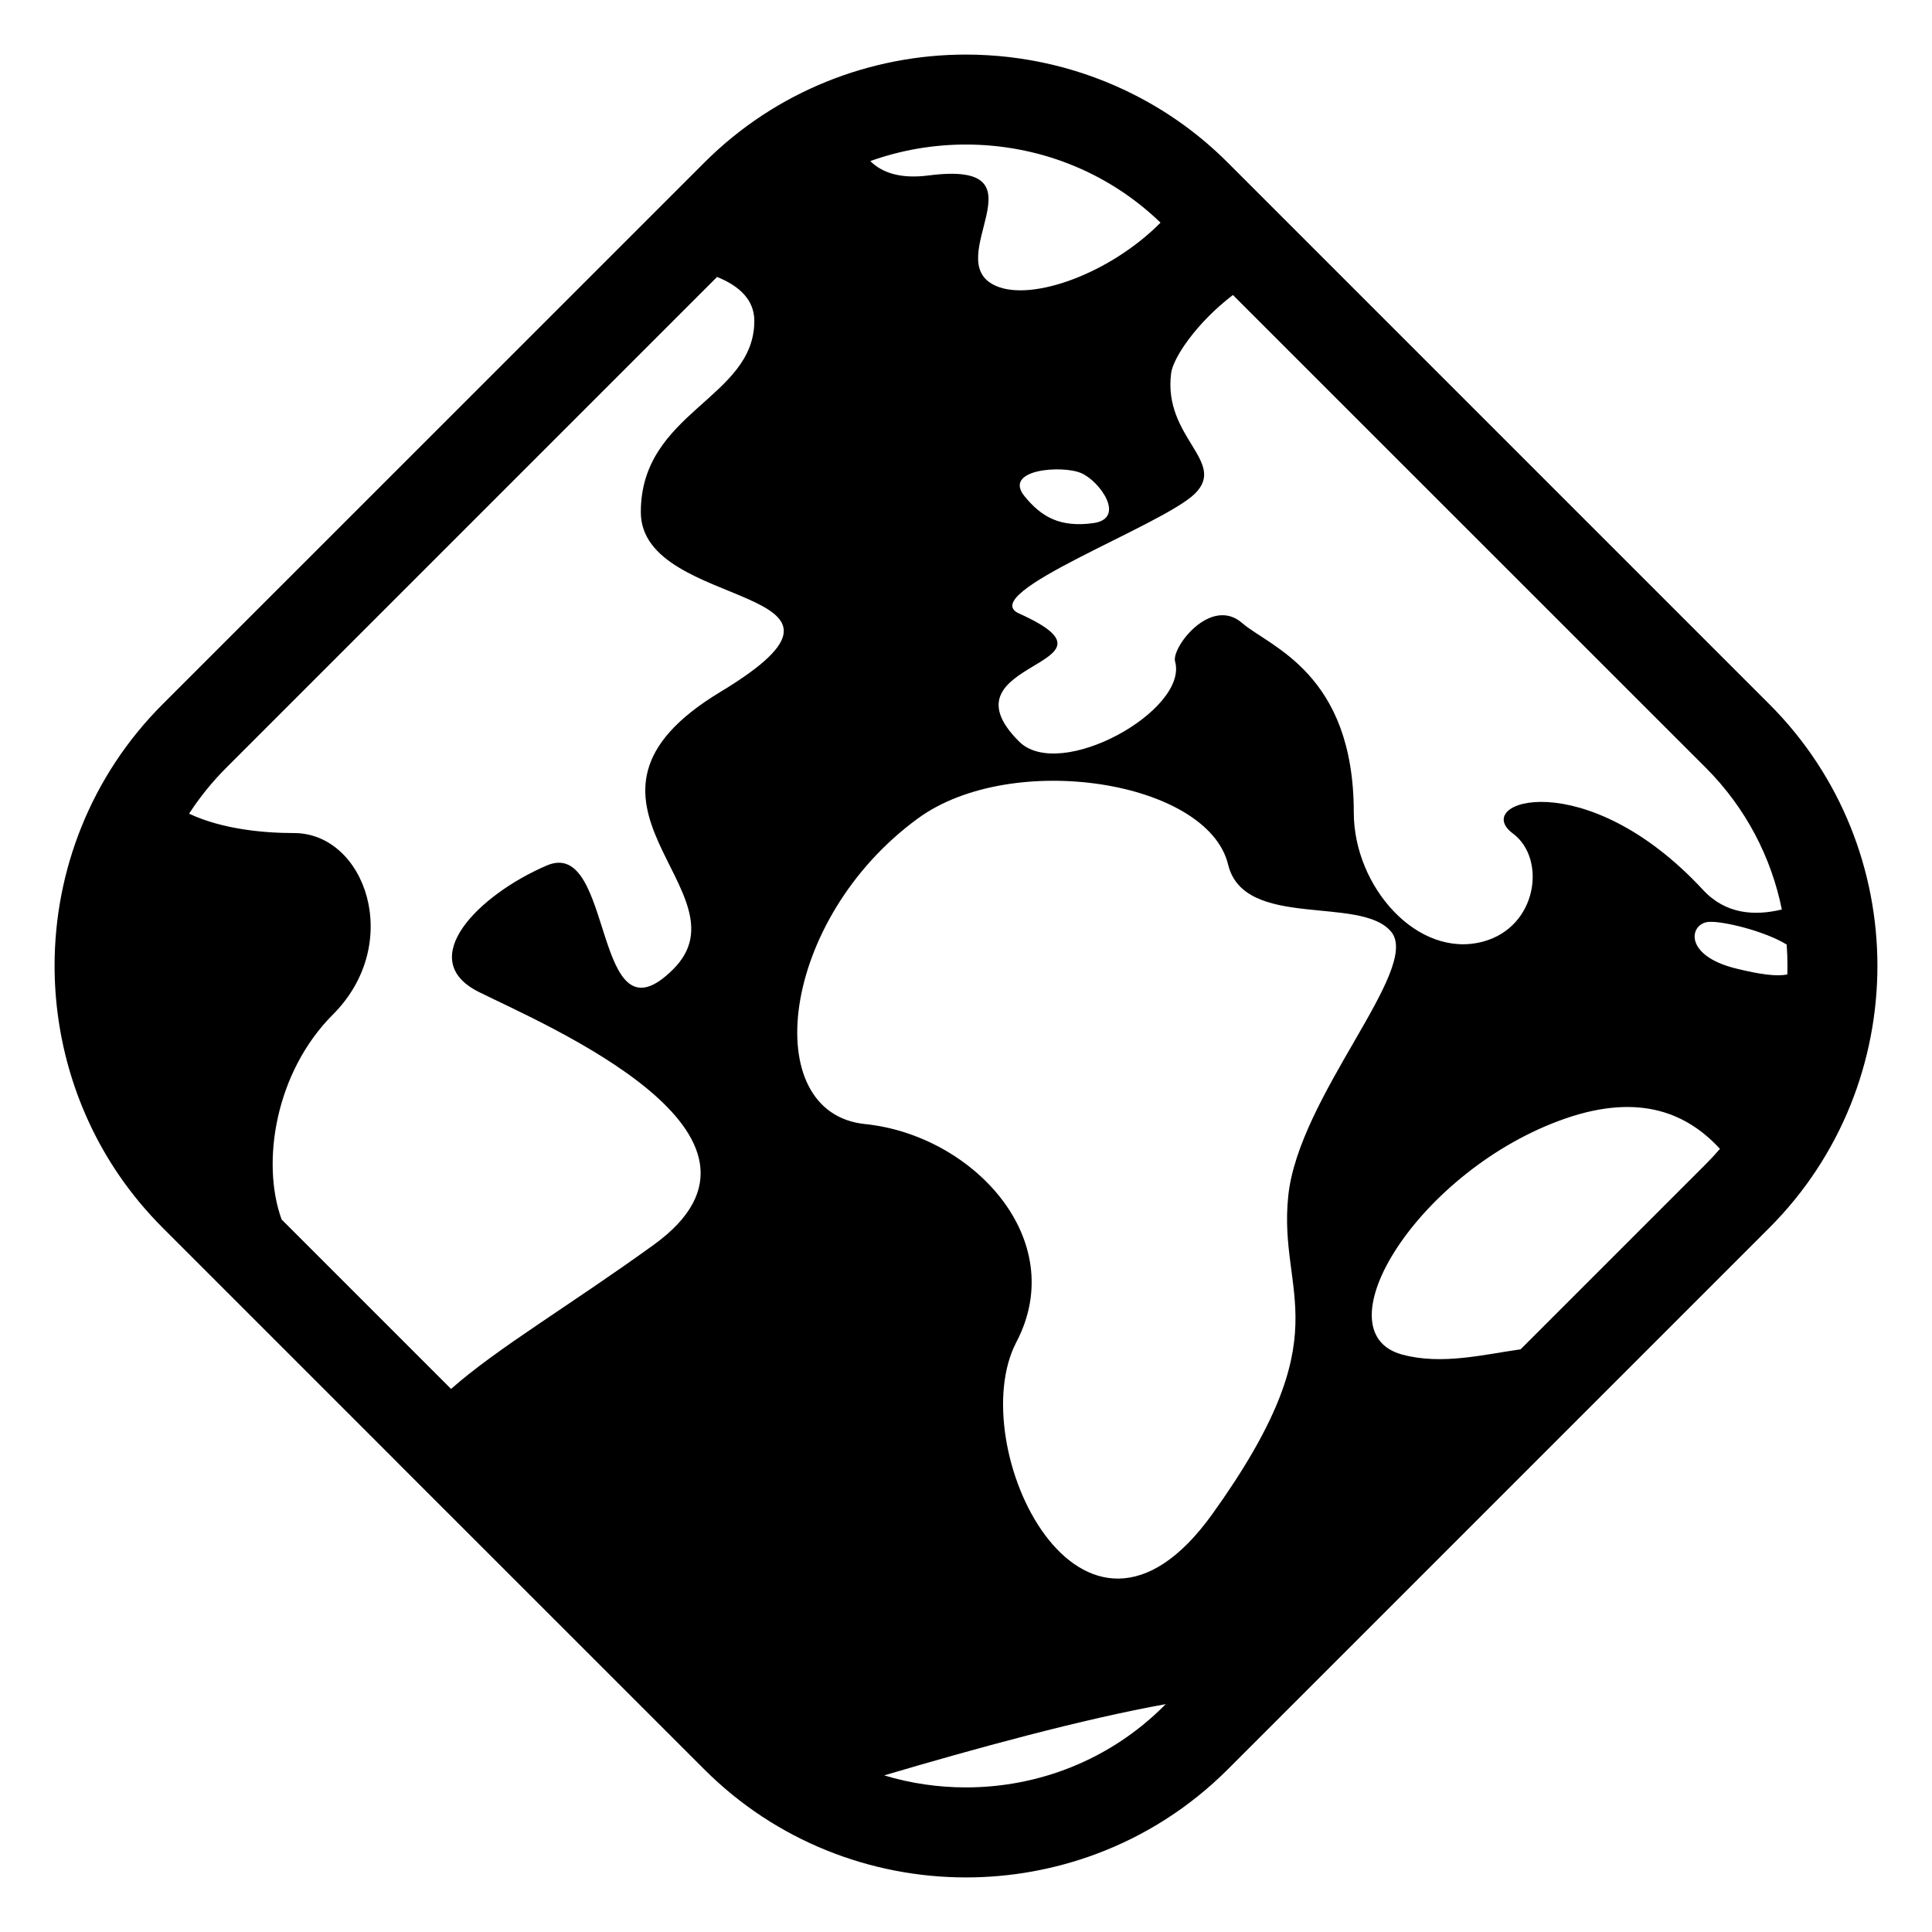 <?xml version="1.0" encoding="UTF-8" standalone="no"?>
<svg width="32" height="32" viewBox="0 0 32 32" version="1.1" xmlns="http://www.w3.org/2000/svg">
    <path d="M1.968,19.461c-0.71,-1.041 -1.064,-2.257 -1.064,-3.467l0,-0c-0,-1.567 0.598,-3.139 1.789,-4.329l8.972,-8.971c1.191,-1.192 2.766,-1.79 4.333,-1.79l0,0c0.966,0 1.935,0.226 2.815,0.679c0.55,0.282 1.065,0.652 1.523,1.111l8.971,8.971c1.192,1.191 1.789,2.766 1.789,4.333c-0,1.567 -0.597,3.144 -1.789,4.337l-0,0l-8.971,8.971c-0.637,0.637 -1.382,1.104 -2.178,1.401c-0.694,0.259 -1.426,0.389 -2.156,0.389l-0.003,-0c-1.568,-0 -3.143,-0.598 -4.334,-1.79l-5.085,-5.084c0,-0 0,-0 0,-0.001l-1.393,-1.393c-0,-0 -0,0 -0,0l-2.493,-2.493c-0.273,-0.273 -0.515,-0.566 -0.726,-0.874Zm23.218,2.888l3.067,-3.067c0.082,-0.082 0.16,-0.167 0.235,-0.253c-0.525,-0.571 -1.305,-0.937 -2.56,-0.503c-2.42,0.838 -4.096,3.538 -2.7,3.911c0.655,0.174 1.33,0.001 1.958,-0.088Zm-20.522,-2.151l2.807,2.807c0.774,-0.683 1.956,-1.375 3.358,-2.388c2.524,-1.826 -1.826,-3.651 -2.9,-4.188c-1.073,-0.537 0,-1.611 1.128,-2.094c1.128,-0.483 0.748,3.064 2.094,1.718c1.289,-1.288 -2.201,-2.792 0.778,-4.591c2.981,-1.798 -1.315,-1.315 -1.315,-2.98c0,-1.664 1.88,-1.879 1.88,-3.167c-0,-0.351 -0.251,-0.58 -0.617,-0.728l-8.131,8.131c-0.235,0.235 -0.44,0.49 -0.614,0.759c0.55,0.259 1.24,0.321 1.737,0.321c1.181,0 1.825,1.826 0.644,3.007c-0.95,0.951 -1.192,2.445 -0.849,3.393Zm24.929,-4.553c-0.357,-0.222 -1.066,-0.396 -1.298,-0.375c-0.313,0.03 -0.418,0.557 0.464,0.773c0.38,0.093 0.669,0.136 0.845,0.096c0.001,-0.047 0.002,-0.094 0.002,-0.141c0,-0.118 -0.004,-0.235 -0.013,-0.353Zm-9.172,-10.759c-0.6,0.458 -0.992,1.04 -1.024,1.299c-0.133,1.06 0.928,1.458 0.398,1.988c-0.53,0.53 -3.651,1.657 -2.917,1.988c1.961,0.882 -1.361,0.759 0,2.12c0.676,0.676 2.811,-0.517 2.585,-1.325c-0.063,-0.229 0.59,-1.09 1.112,-0.636c0.452,0.393 1.848,0.825 1.848,3.138c-0,1.231 1.06,2.431 2.144,2.137c0.9,-0.244 1.05,-1.375 0.492,-1.789c-0.714,-0.53 1.199,-1.17 3.147,0.932c0.376,0.406 0.855,0.435 1.307,0.326c-0.175,-0.862 -0.594,-1.681 -1.259,-2.347l-7.833,-7.831Zm-6.006,-2.218c0.196,0.195 0.502,0.298 0.966,0.238c2.03,-0.261 0.151,1.408 1.116,1.83c0.601,0.263 1.895,-0.21 2.725,-1.048c-0.895,-0.864 -2.056,-1.294 -3.224,-1.294c-0.537,-0 -1.074,0.091 -1.583,0.274Zm4.894,25.558c-1.37,0.245 -3.165,0.736 -4.664,1.18c0.44,0.133 0.896,0.199 1.354,0.199c1.194,-0 2.38,-0.45 3.283,-1.353l0.027,-0.026Zm-1.204,-19.561c0.551,-0.074 0.118,-0.691 -0.195,-0.828c-0.312,-0.137 -1.308,-0.067 -0.939,0.384c0.278,0.34 0.584,0.518 1.134,0.444Zm2.236,5.654c-0.338,-1.39 -3.581,-1.897 -5.135,-0.765c-2.291,1.669 -2.658,4.882 -0.878,5.064c1.779,0.182 3.4,1.906 2.506,3.612c-0.893,1.707 1.08,5.865 3.245,2.849c2.165,-3.015 1.087,-3.604 1.258,-5.265c0.169,-1.66 2.205,-3.766 1.707,-4.379c-0.5,-0.614 -2.439,-0.026 -2.703,-1.116Z"
          fill="#000000"/>
</svg>